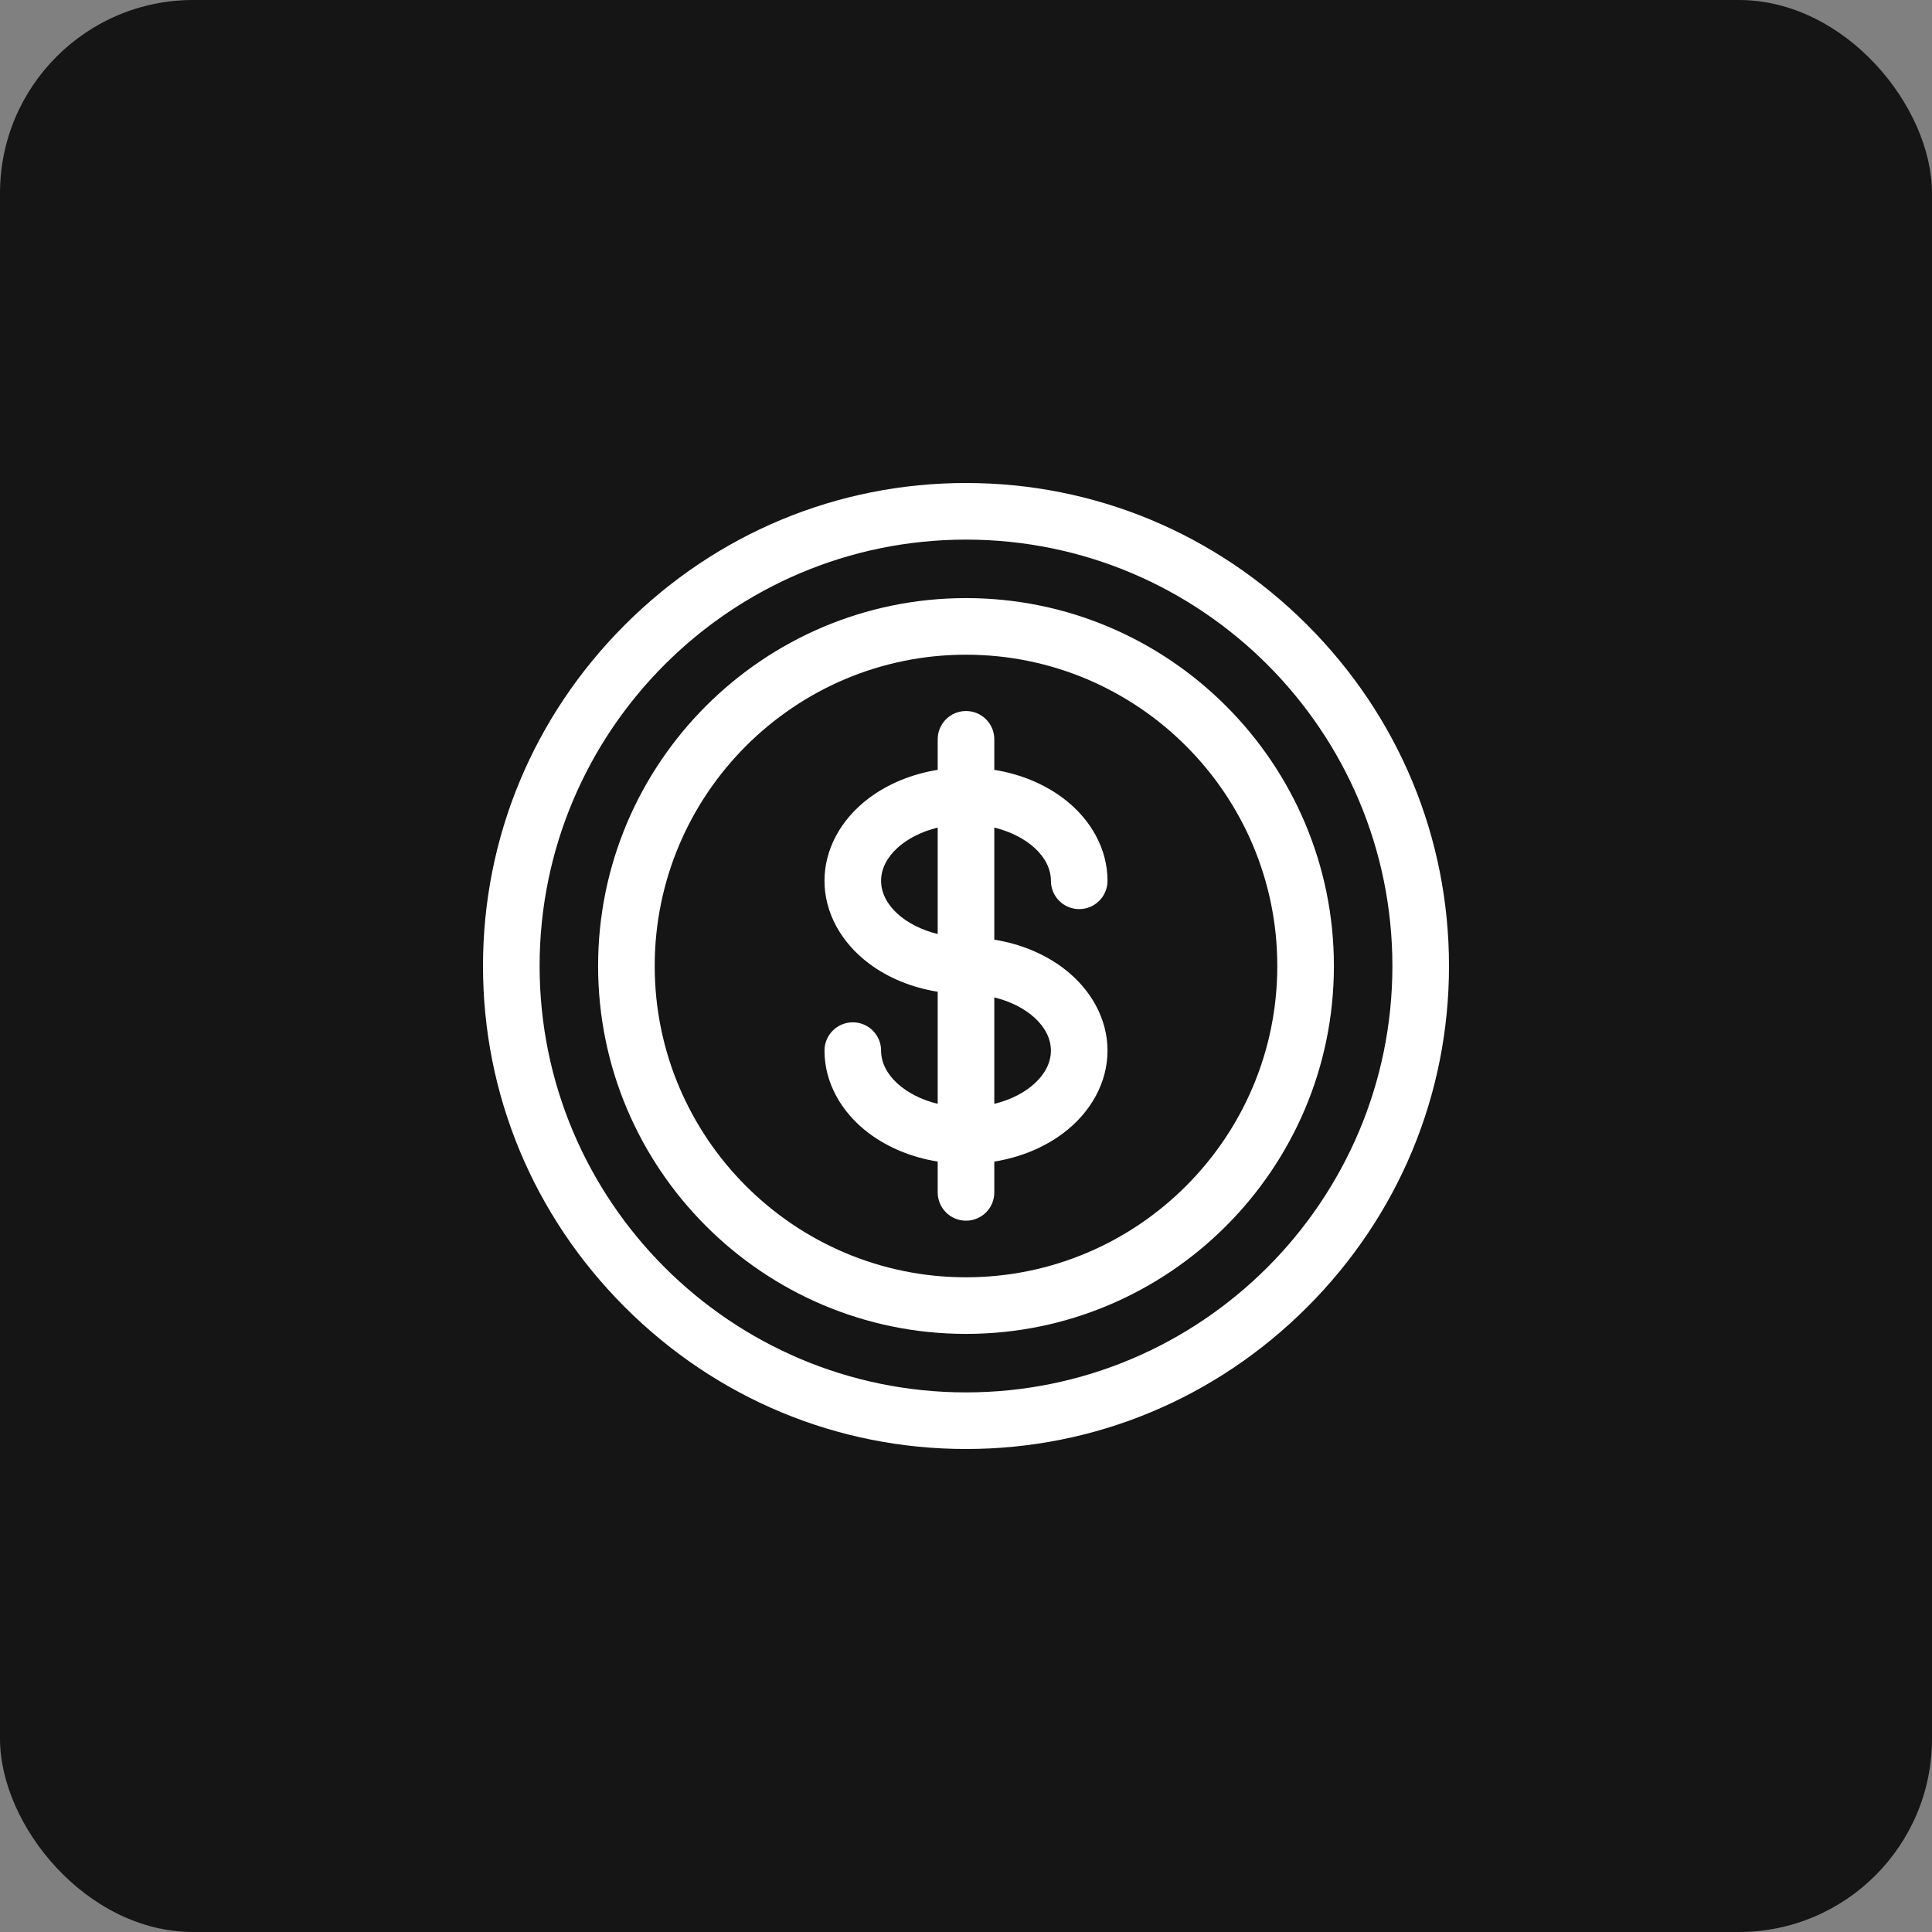 <svg width="40" height="40" viewBox="0 0 40 40" fill="none" xmlns="http://www.w3.org/2000/svg">
<rect x="0" y="0" width="40" height="40" fill="#808080" stroke="none"/>
<rect width="40" height="40" rx="4" fill="#151515"/>
<path d="M27.063 12.937C25.169 11.043 22.661 10 20 10C17.339 10 14.831 11.043 12.937 12.937C11.043 14.831 10 17.339 10 20C10 22.661 11.043 25.169 12.937 27.063C14.831 28.957 17.339 30 20 30C22.661 30 25.169 28.957 27.063 27.063C28.957 25.169 30 22.661 30 20C30 17.339 28.957 14.831 27.063 12.937ZM20 28.828C15.132 28.828 11.172 24.868 11.172 20C11.172 15.132 15.132 11.172 20 11.172C24.868 11.172 28.828 15.132 28.828 20C28.828 24.868 24.868 28.828 20 28.828Z" fill="white"/>
<path d="M20 12.383C15.8 12.383 12.383 15.8 12.383 20C12.383 24.2 15.8 27.617 20 27.617C24.2 27.617 27.617 24.2 27.617 20C27.617 15.8 24.2 12.383 20 12.383ZM20 26.445C16.446 26.445 13.555 23.554 13.555 20C13.555 16.446 16.446 13.555 20 13.555C23.554 13.555 26.445 16.446 26.445 20C26.445 23.554 23.554 26.445 20 26.445Z" fill="white"/>
<path d="M21.758 18.236C21.758 18.56 22.02 18.822 22.344 18.822C22.667 18.822 22.93 18.56 22.93 18.236C22.93 17.587 22.594 16.963 22.009 16.524C21.609 16.225 21.117 16.024 20.586 15.939V15.306C20.586 14.983 20.324 14.721 20 14.721C19.676 14.721 19.414 14.983 19.414 15.306V15.939C18.883 16.024 18.391 16.225 17.991 16.524C17.406 16.963 17.07 17.587 17.07 18.236C17.07 18.885 17.406 19.509 17.991 19.948C18.391 20.248 18.883 20.448 19.414 20.533V22.854C18.739 22.689 18.242 22.251 18.242 21.752C18.242 21.428 17.98 21.166 17.656 21.166C17.333 21.166 17.07 21.428 17.07 21.752C17.07 22.401 17.406 23.025 17.991 23.464C18.391 23.763 18.883 23.964 19.414 24.049V24.688C19.414 25.011 19.676 25.273 20 25.273C20.324 25.273 20.586 25.011 20.586 24.688V24.049C21.117 23.964 21.609 23.763 22.009 23.464C22.594 23.025 22.93 22.401 22.93 21.752C22.93 21.103 22.594 20.479 22.009 20.04C21.609 19.74 21.117 19.54 20.586 19.455V17.134C21.261 17.299 21.758 17.737 21.758 18.236ZM18.242 18.236C18.242 17.737 18.739 17.299 19.414 17.134V19.338C18.739 19.173 18.242 18.735 18.242 18.236ZM21.758 21.752C21.758 22.251 21.261 22.689 20.586 22.854V20.65C21.261 20.815 21.758 21.253 21.758 21.752Z" fill="white"/>
</svg>
